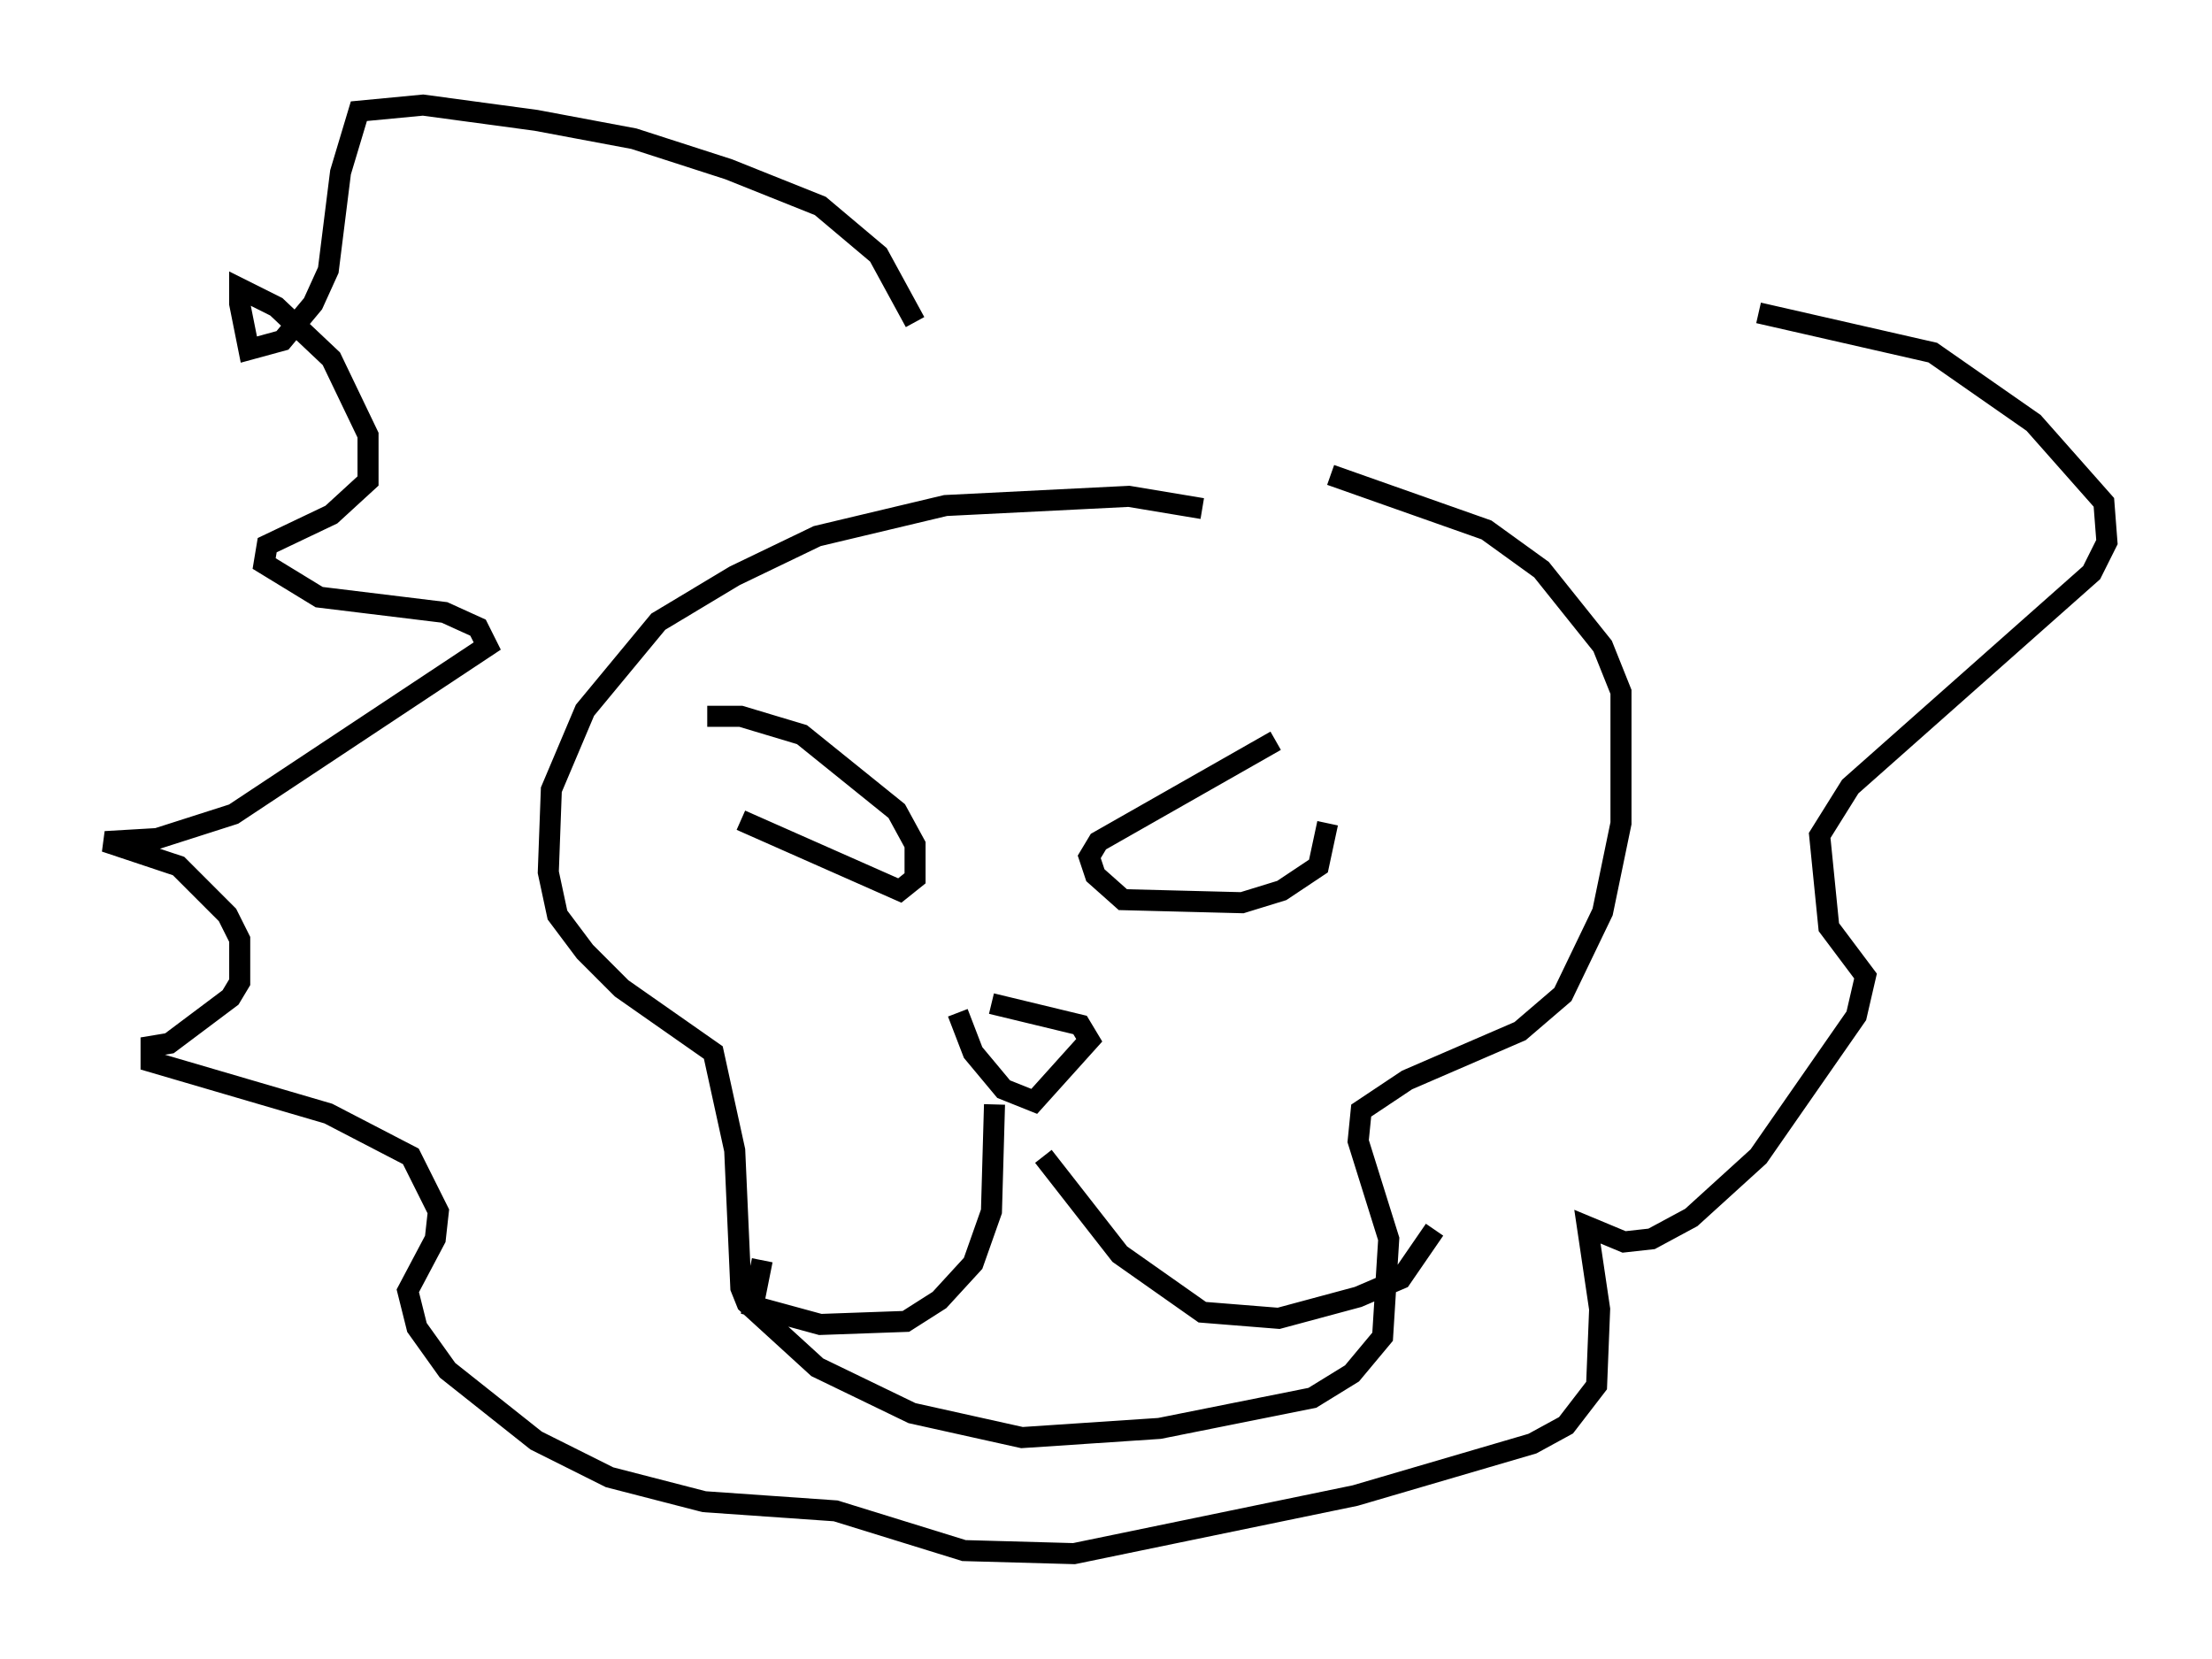 <?xml version="1.0" encoding="utf-8" ?>
<svg baseProfile="full" height="78.849" version="1.1" width="105.139" xmlns="http://www.w3.org/2000/svg" xmlns:ev="http://www.w3.org/2001/xml-events" xmlns:xlink="http://www.w3.org/1999/xlink"><defs /><rect fill="white" height="78.849" width="105.139" x="0" y="0" /><path d="M58.162, 24.899 m-1.017, -0.726 l-3.486, -0.581 -8.715, 0.436 l-6.101, 1.453 -3.922, 1.888 l-3.631, 2.179 -3.486, 4.212 l-1.598, 3.777 -0.145, 3.922 l0.436, 2.034 1.307, 1.743 l1.743, 1.743 4.358, 3.05 l1.017, 4.648 0.291, 6.536 l0.291, 0.726 3.341, 3.05 l4.503, 2.179 5.229, 1.162 l6.536, -0.436 7.263, -1.453 l1.888, -1.162 1.453, -1.743 l0.291, -4.648 -1.453, -4.648 l0.145, -1.453 2.179, -1.453 l5.374, -2.324 2.034, -1.743 l1.888, -3.922 0.872, -4.212 l0.0, -6.246 -0.872, -2.179 l-2.905, -3.631 -2.615, -1.888 l-7.408, -2.615 m-17.721, 25.564 l0.726, 1.888 1.453, 1.743 l1.453, 0.581 2.615, -2.905 l-0.436, -0.726 -4.212, -1.017 m0.145, 4.793 l-0.145, 5.084 -0.872, 2.469 l-1.598, 1.743 -1.598, 1.017 l-4.067, 0.145 -3.196, -0.872 l0.436, -2.179 m13.363, -4.939 l3.631, 4.648 3.922, 2.76 l3.631, 0.291 3.777, -1.017 l2.034, -0.872 1.598, -2.324 m-34.57, -24.402 l1.598, 0.0 2.905, 0.872 l4.503, 3.631 0.872, 1.598 l0.0, 1.598 -0.726, 0.581 l-7.553, -3.341 m25.419, -3.777 l-8.425, 4.793 -0.436, 0.726 l0.291, 0.872 1.307, 1.162 l5.665, 0.145 1.888, -0.581 l1.743, -1.162 0.436, -2.034 m-19.609, -23.821 l-1.743, -3.196 -2.76, -2.324 l-4.358, -1.743 -4.503, -1.453 l-4.648, -0.872 -5.374, -0.726 l-3.05, 0.291 -0.872, 2.905 l-0.581, 4.648 -0.726, 1.598 l-1.453, 1.743 -1.598, 0.436 l-0.436, -2.179 0.0, -0.726 l1.743, 0.872 2.615, 2.469 l1.743, 3.631 0.0, 2.179 l-1.743, 1.598 -3.05, 1.453 l-0.145, 0.872 2.615, 1.598 l5.955, 0.726 1.598, 0.726 l0.436, 0.872 -12.056, 7.989 l-3.631, 1.162 -2.469, 0.145 l3.486, 1.162 2.324, 2.324 l0.581, 1.162 0.0, 2.034 l-0.436, 0.726 -2.905, 2.179 l-0.872, 0.145 0.0, 0.726 l8.425, 2.469 3.922, 2.034 l1.307, 2.615 -0.145, 1.307 l-1.307, 2.469 0.436, 1.743 l1.453, 2.034 4.212, 3.341 l3.486, 1.743 4.503, 1.162 l6.246, 0.436 6.101, 1.888 l5.229, 0.145 13.363, -2.76 l8.425, -2.469 1.598, -0.872 l1.453, -1.888 0.145, -3.631 l-0.581, -3.922 1.743, 0.726 l1.307, -0.145 1.888, -1.017 l3.196, -2.905 4.648, -6.682 l0.436, -1.888 -1.743, -2.324 l-0.436, -4.358 1.453, -2.324 l11.475, -10.168 0.726, -1.453 l-0.145, -1.888 -3.341, -3.777 l-4.793, -3.341 -8.279, -1.888 " fill="none" stroke="black" stroke-width="1" /></svg>